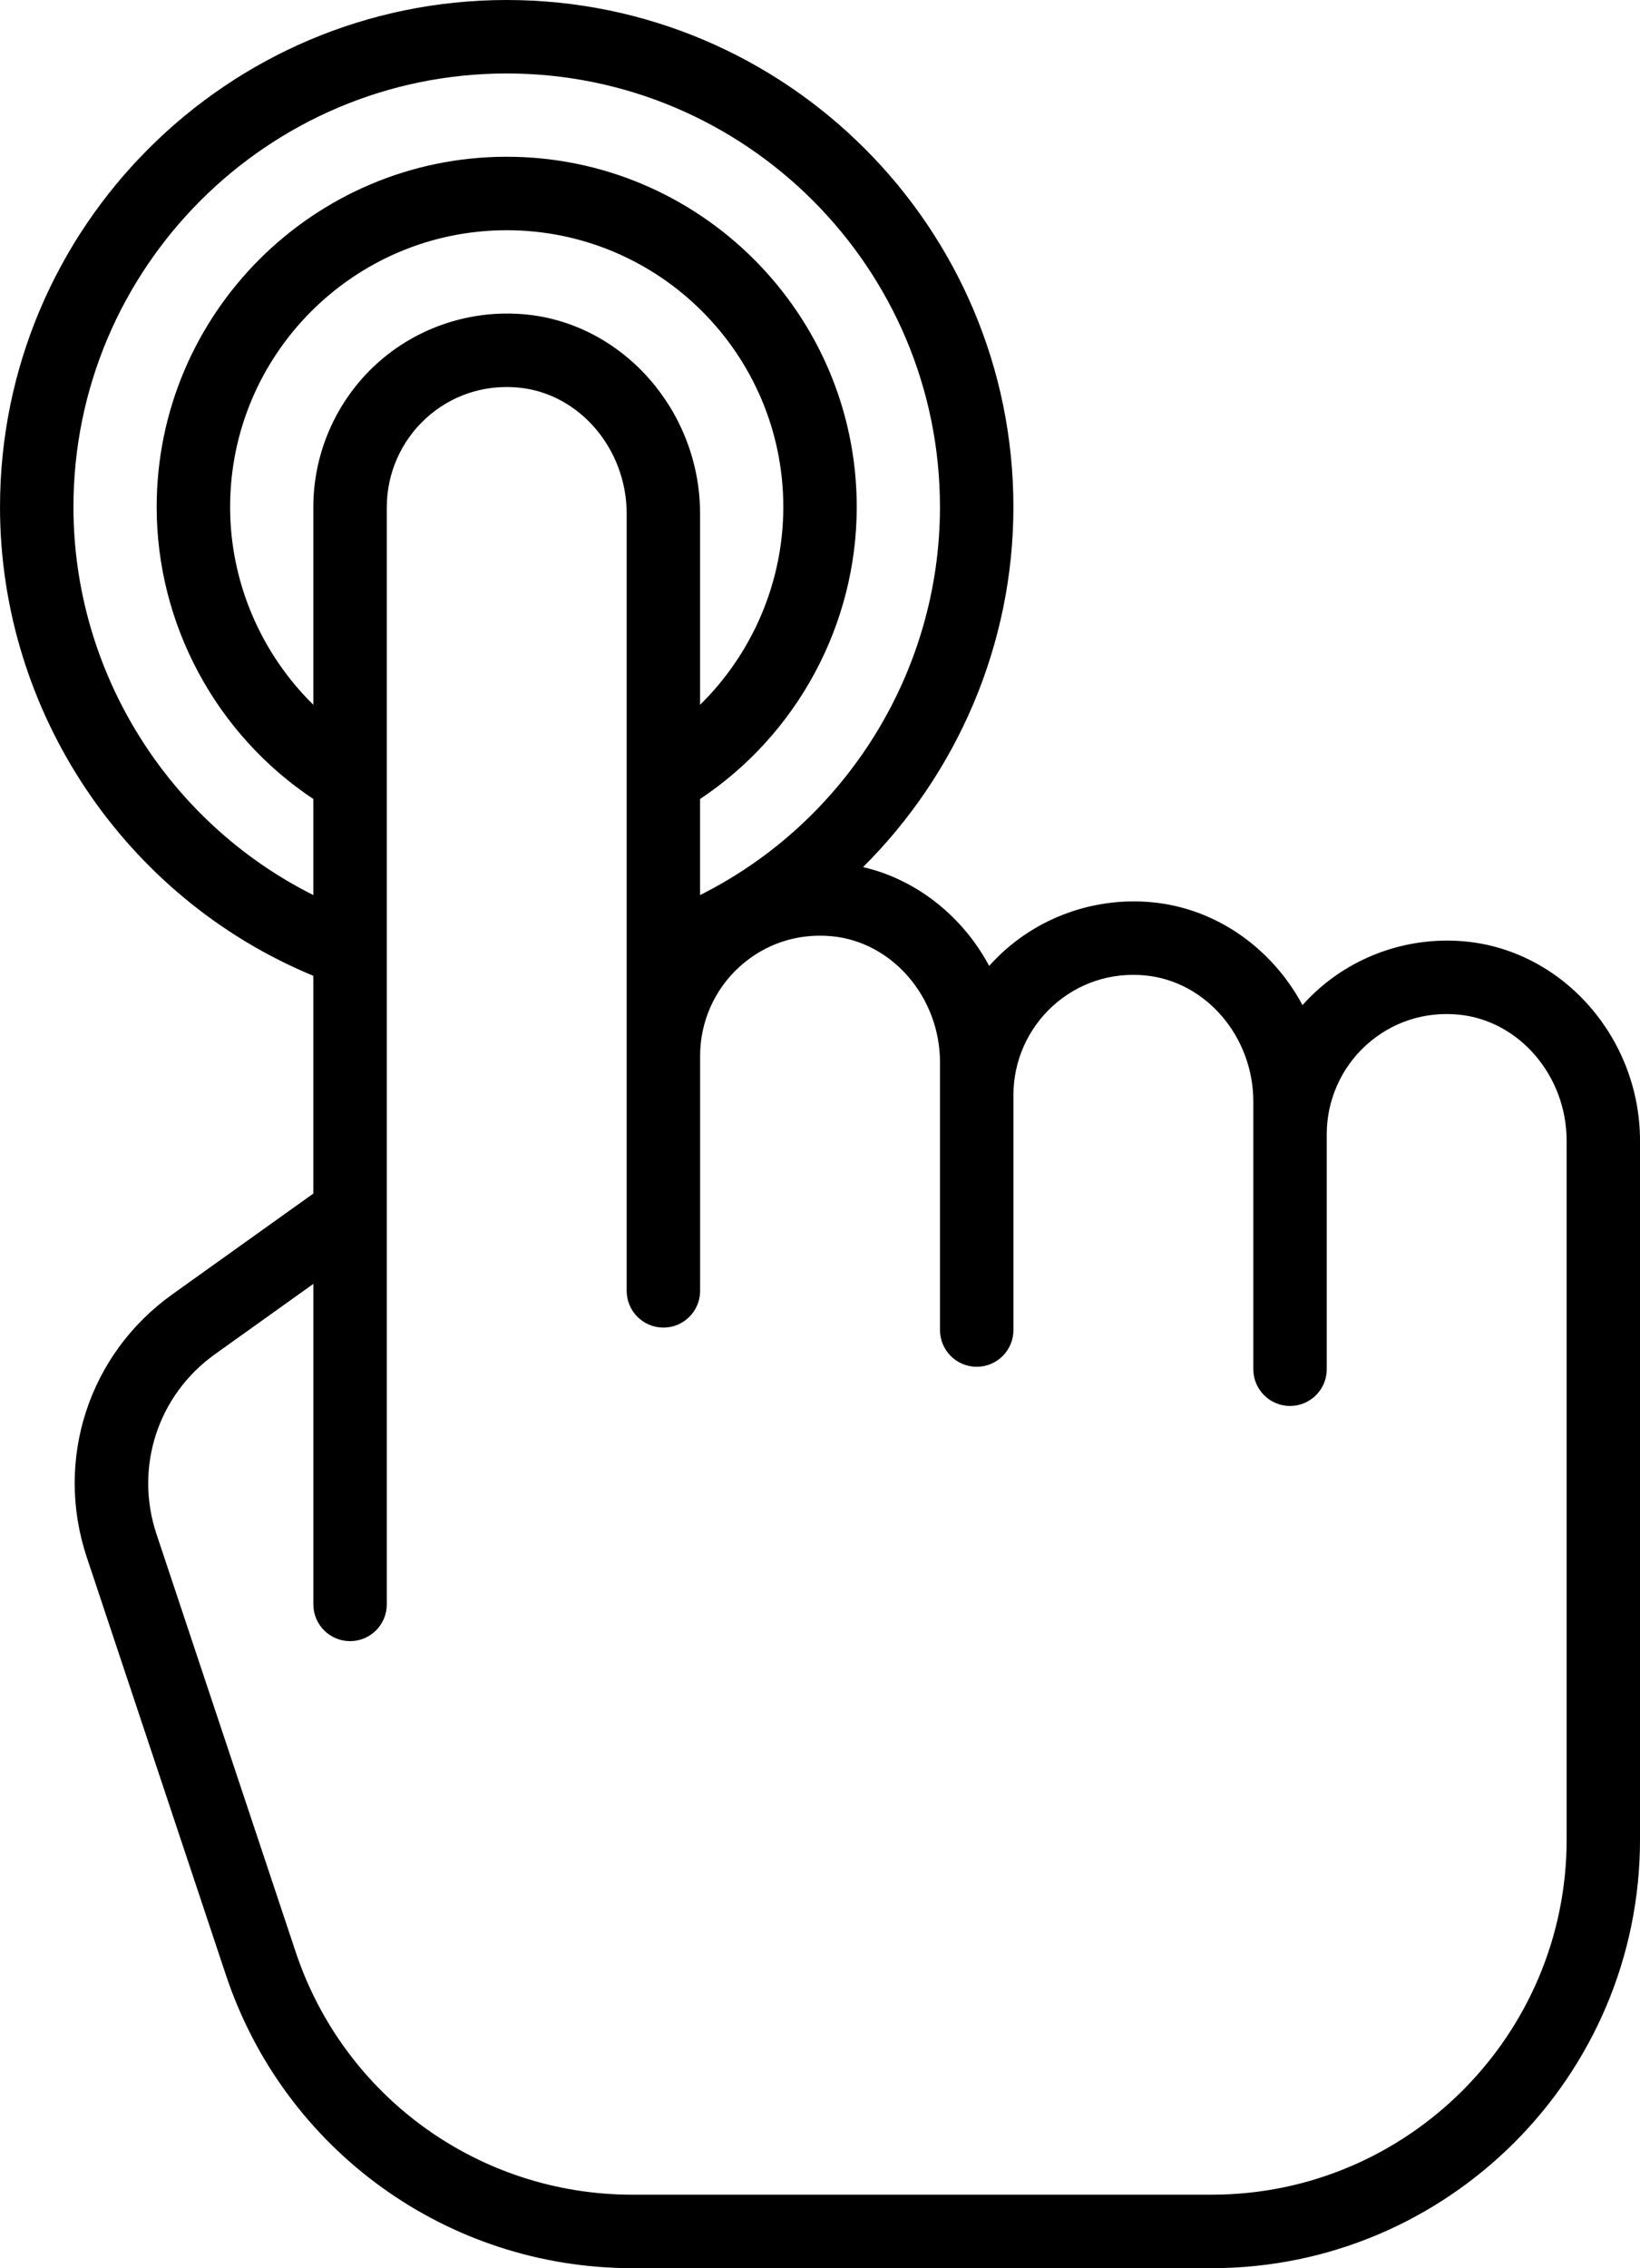 <svg style="enable-background:new 0 0 512.001 512.001" version="1.1" viewBox="70.77 0 370.45 512" xmlns="http://www.w3.org/2000/svg">
 <path d="m401.81 212.52c-12.295-1.17-24.556 2.892-33.639 11.15-1.122 1.021-2.186 2.096-3.188 3.217-6.805-12.704-19.329-21.819-33.946-23.214-12.295-1.17-24.556 2.892-33.639 11.15-1.122 1.021-2.186 2.096-3.188 3.217-5.941-11.089-16.24-19.443-28.485-22.315 21.223-21.098 33.958-50.2 33.958-81.275-1e-3 -63.109-51.345-114.45-114.46-114.45s-114.45 51.344-114.45 114.45c0 46.302 28.254 88.244 70.773 105.82v49.155l-31.869 22.764c-18.882 13.488-26.638 37.341-19.3 59.353l31.431 94.297c13.193 39.573 50.082 66.162 91.796 66.162h130.86c53.354 0 96.76-43.406 96.76-96.76v-157.72c0-23.126-17.314-42.89-39.418-44.999zm-314.45-98.069c0-53.963 43.903-97.866 97.866-97.866s97.866 43.903 97.866 97.866c0 37.248-21.382 71.191-54.186 87.594v-21.686c21.942-14.579 35.387-39.4 35.387-65.908 0-43.597-35.47-79.067-79.067-79.067s-79.067 35.47-79.067 79.067c0 26.506 13.446 51.328 35.387 65.908v21.686c-32.802-16.403-54.186-50.347-54.186-87.594zm102.13-43.476c-12.296-1.172-24.556 2.89-33.638 11.149-9.09 8.265-14.304 20.048-14.304 32.327v44.644c-11.839-11.626-18.799-27.699-18.799-44.644 0-34.451 28.028-62.479 62.479-62.479s62.479 28.028 62.479 62.479c0 16.947-6.96 33.019-18.799 44.645v-43.123c1e-3 -23.126-17.313-42.892-39.418-44.998zm154.98 424.44h-130.86c-34.564 0-65.129-22.03-76.059-54.819l-31.431-94.296c-5.022-15.061 0.285-31.381 13.205-40.609l22.228-15.878v72.352c0 4.58 3.712 8.294 8.294 8.294 4.581 0 8.294-3.713 8.294-8.294v-247.71c0-7.617 3.235-14.927 8.874-20.053 5.716-5.197 13.146-7.652 20.906-6.91 13.686 1.304 24.406 13.816 24.406 28.484v175.41c0 4.58 3.712 8.294 8.294 8.294 4.581 0 8.294-3.713 8.294-8.294v-53.08c0-7.617 3.235-14.927 8.874-20.053 5.715-5.196 13.137-7.657 20.906-6.91 13.685 1.305 24.405 13.817 24.405 28.485v60.405c0 4.58 3.712 8.294 8.294 8.294s8.294-3.713 8.294-8.294v-53.08c0-7.617 3.235-14.927 8.874-20.053 5.715-5.196 13.137-7.657 20.906-6.91 13.685 1.305 24.405 13.817 24.405 28.485v60.403c0 4.58 3.712 8.294 8.294 8.294s8.294-3.713 8.294-8.294v-53.08c0-7.617 3.234-14.927 8.874-20.053 5.715-5.196 13.137-7.657 20.906-6.91 13.685 1.305 24.405 13.817 24.405 28.485v157.72h3e-3c-3e-3 44.208-35.968 80.173-80.176 80.173z"/>
</svg>
